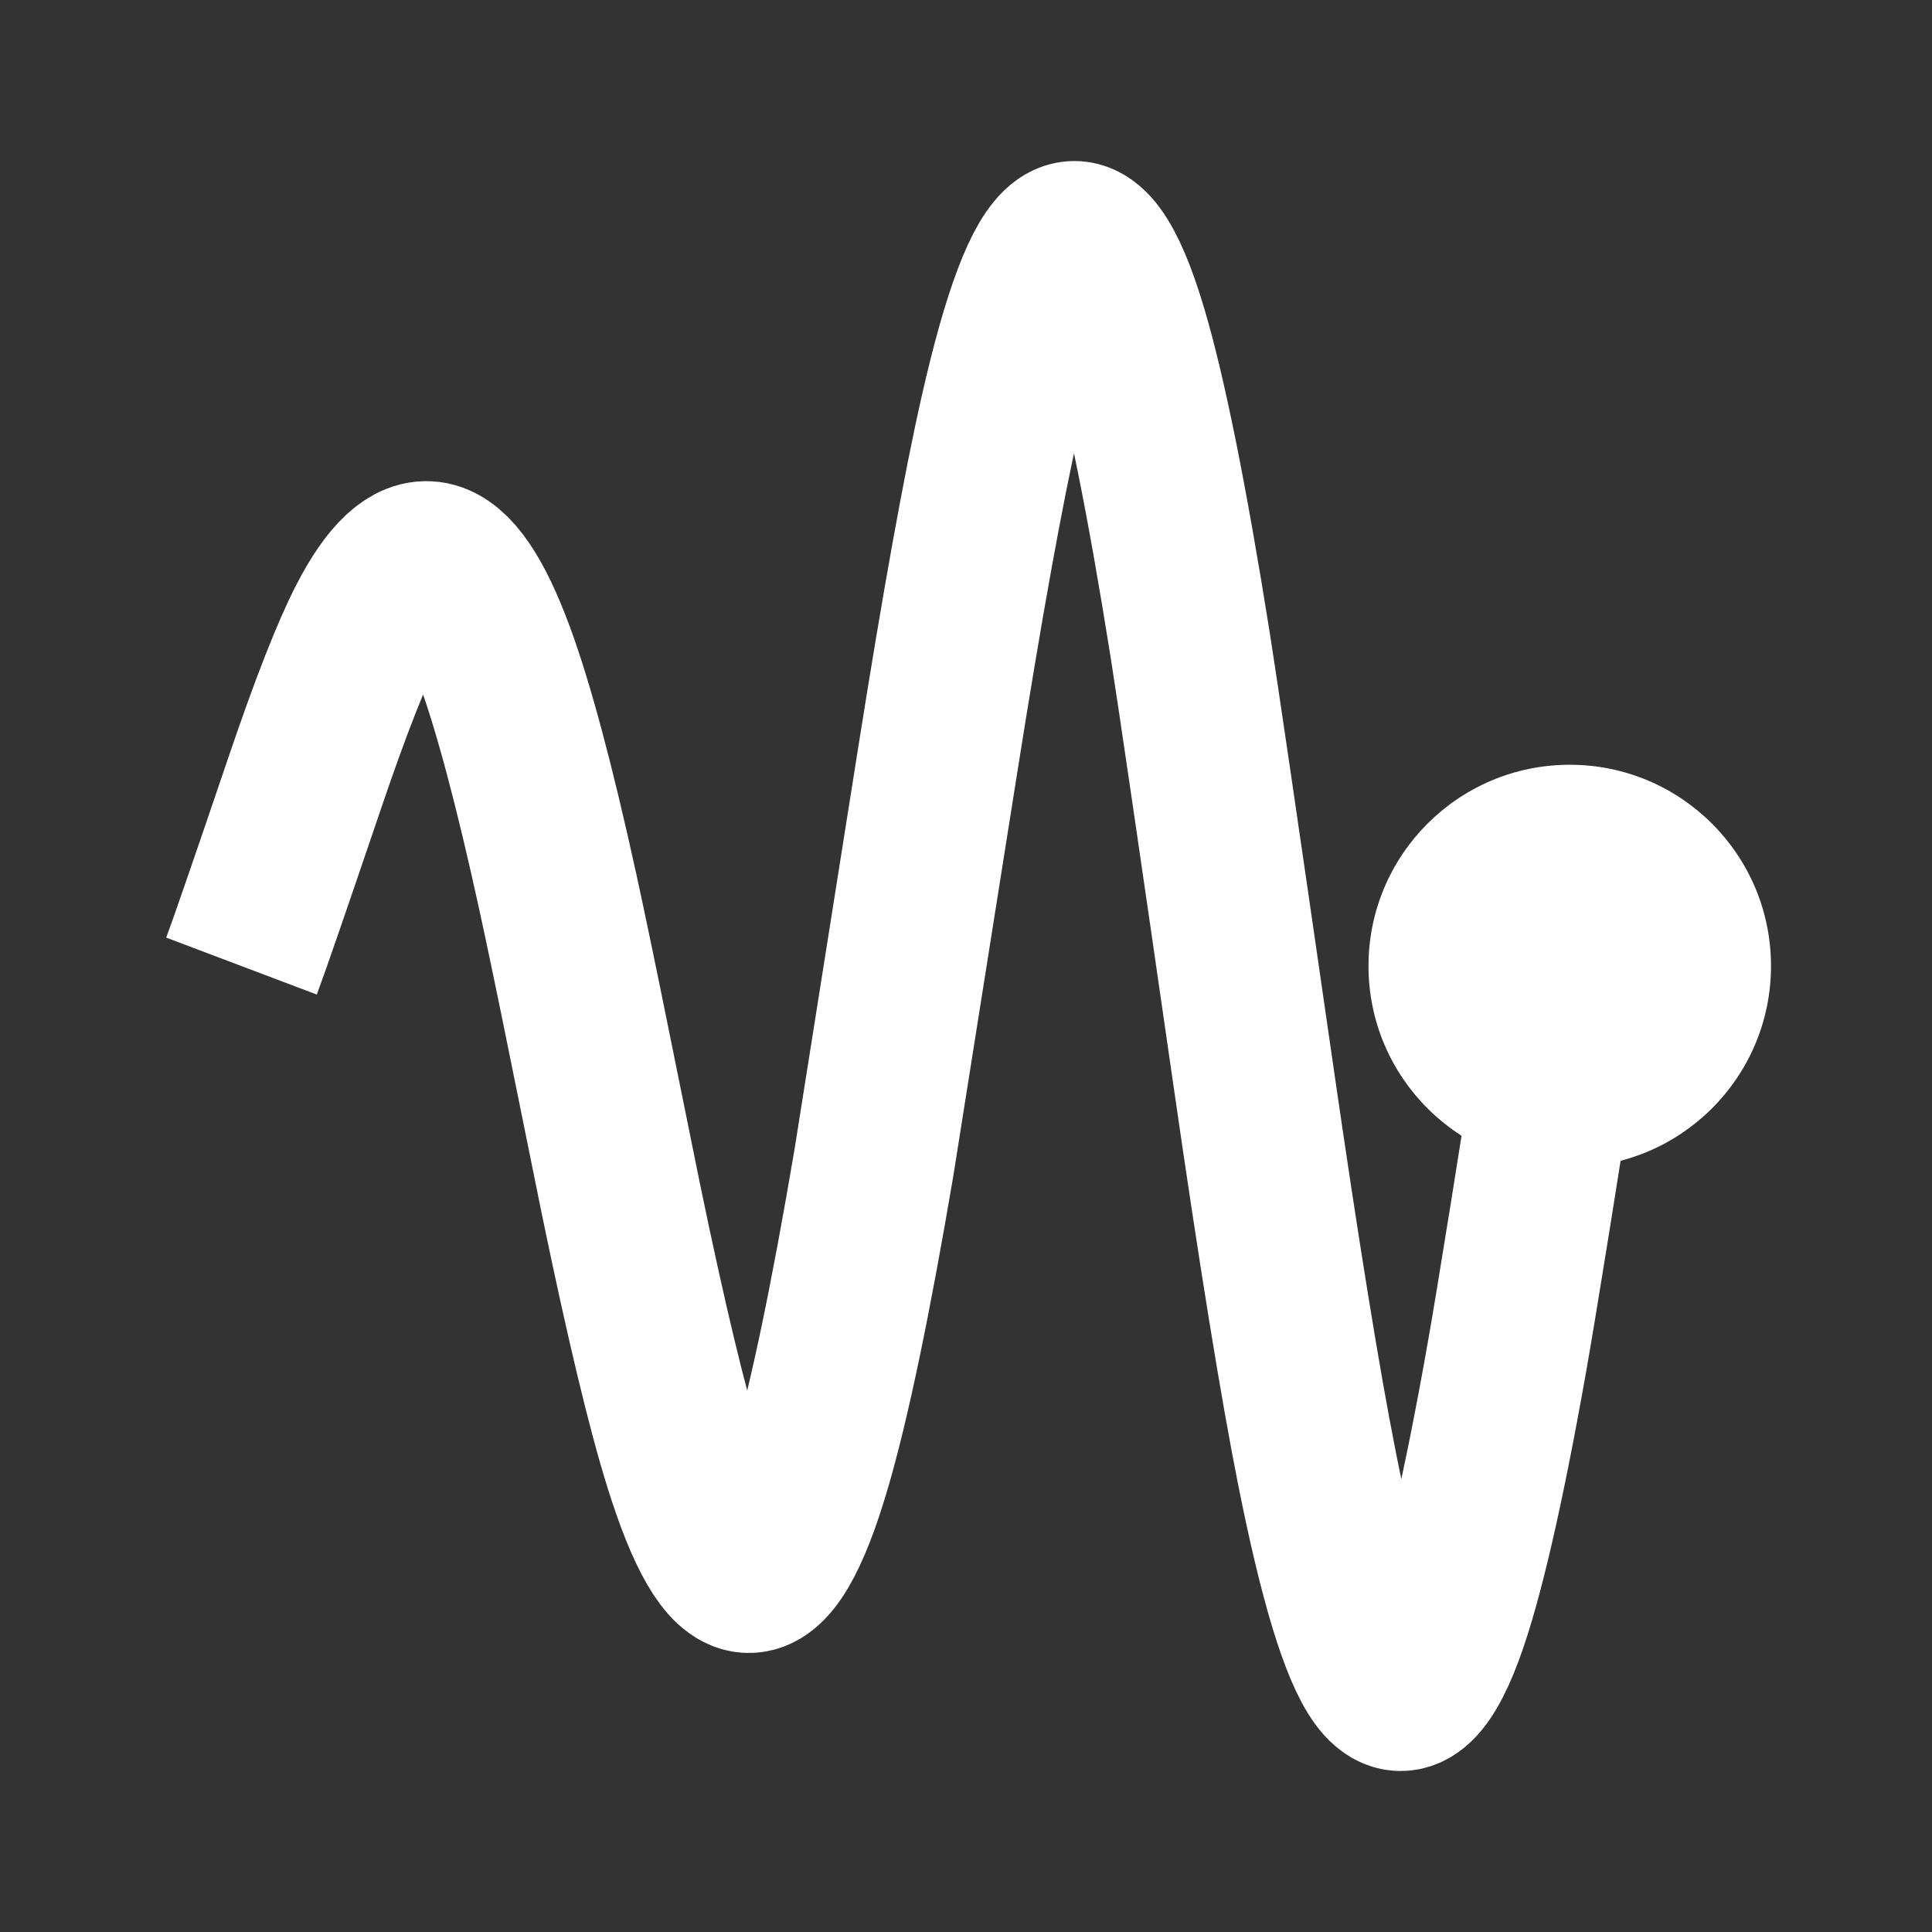 <?xml version="1.0" encoding="utf-8" ?>
<svg baseProfile="tiny" height="24" version="1.2" width="24" xmlns="http://www.w3.org/2000/svg" xmlns:ev="http://www.w3.org/2001/xml-events" xmlns:xlink="http://www.w3.org/1999/xlink"><rect width="100%" height="100%" fill="#333333" stroke="none"/><defs /><path d="M 3.0 12.001 Q 3.129 11.66 3.786 9.725 Q 4.265 8.314 4.571 7.721 Q 4.99 6.91 5.357 6.983 Q 5.747 7.061 6.143 8.138 Q 6.494 9.091 6.929 11.078 Q 7.086 11.797 7.321 12.96 Q 7.681 14.739 7.714 14.898 Q 8.181 17.157 8.5 18.178 Q 8.914 19.504 9.286 19.533 Q 9.673 19.563 10.071 18.203 Q 10.421 17.01 10.857 14.438 Q 10.883 14.283 11.643 9.478 Q 12.111 6.52 12.429 5.125 Q 12.842 3.311 13.214 3.047 Q 13.601 2.772 14.0 4.113 Q 14.352 5.293 14.786 8.018 Q 14.917 8.842 15.571 13.371 Q 16.045 16.652 16.357 18.225 Q 16.771 20.314 17.143 20.825 Q 17.529 21.355 17.929 20.28 Q 18.282 19.329 18.714 16.892 Q 18.903 15.827 19.5 12.001" fill="none" stroke="rgb(100%,100%,100%)" stroke-linecap="butt" stroke-width="2.0" /><ellipse cx="19.5" cy="12.0" fill="rgb(100%,100%,100%)" rx="2.5" ry="2.5" /></svg>
